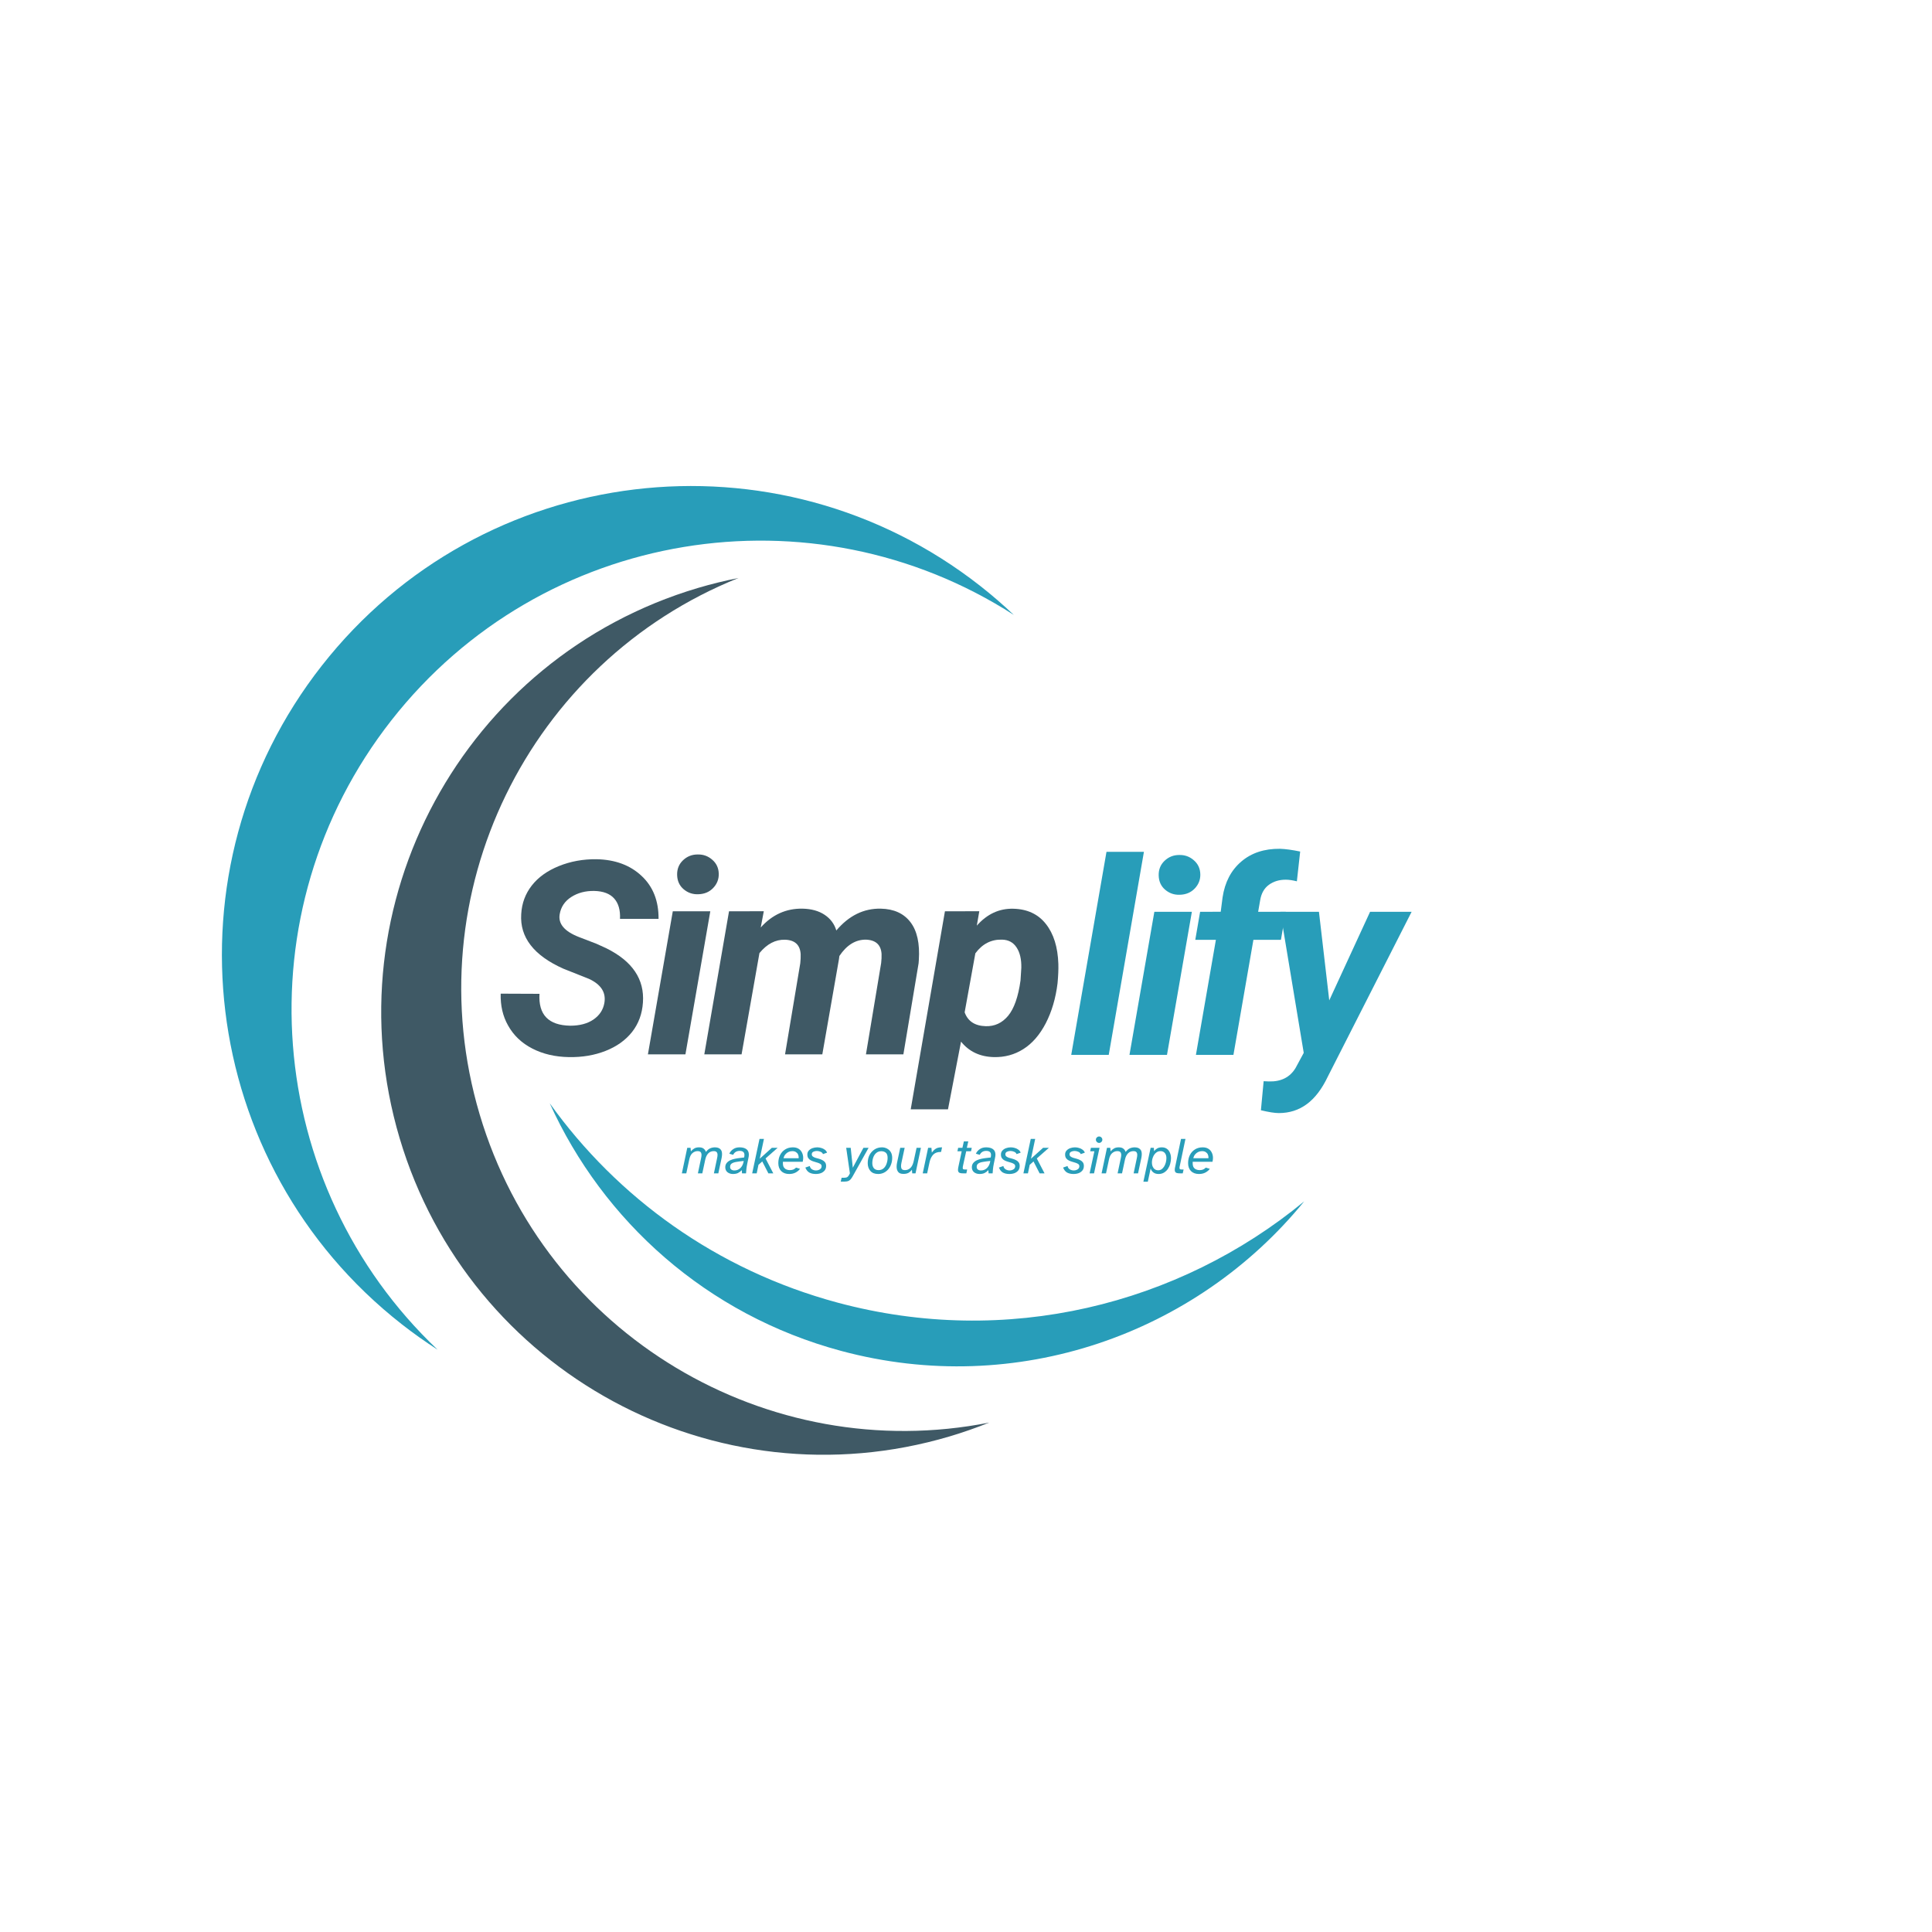<svg xmlns="http://www.w3.org/2000/svg" xmlns:xlink="http://www.w3.org/1999/xlink" width="500" zoomAndPan="magnify" viewBox="0 0 375 375" height="500" preserveAspectRatio="xMidYMid meet" version="1.0"><defs><g/><clipPath id="fb8658f91f"><path d="M 106 214 L 253.402 214 L 253.402 266 L 106 266 Z M 106 214 " clip-rule="nonzero"/></clipPath></defs><path fill="#3f5965" d="M 184.348 278.797 C 186.969 278.016 189.523 277.121 192.008 276.121 C 149.016 284.629 105.828 259.152 93.102 216.301 C 80.375 173.449 102.66 128.527 143.328 112.191 C 140.699 112.711 138.07 113.352 135.449 114.129 C 89.98 127.633 64.066 175.441 77.566 220.914 C 91.07 266.383 138.879 292.297 184.348 278.797 " fill-opacity="1" fill-rule="nonzero"/><path fill="#289db9" d="M 77.934 256.996 C 80.215 258.785 82.555 260.441 84.941 261.977 C 51.223 230.035 46.754 177.078 75.984 139.797 C 105.219 102.516 157.711 94.223 196.773 119.352 C 194.711 117.398 192.551 115.52 190.27 113.734 C 150.707 82.715 93.492 89.637 62.469 129.199 C 31.449 168.758 38.375 225.977 77.934 256.996 " fill-opacity="1" fill-rule="nonzero"/><g clip-path="url(#fb8658f91f)"><path fill="#289db9" d="M 162.582 252.84 C 139.121 246.531 119.824 232.465 106.703 214.148 C 117.047 236.992 137.156 255.195 163.266 262.211 C 197.367 271.379 232.184 258.902 253.137 233.191 C 228.773 253.266 195.391 261.656 162.582 252.84 " fill-opacity="1" fill-rule="nonzero"/></g><g fill="#3f5965" fill-opacity="1"><g transform="translate(96.215, 204.65)"><g><path d="M 21.094 -9.984 C 21.445 -12.016 20.445 -13.57 18.094 -14.656 L 13.141 -16.625 C 7.391 -19.188 4.66 -22.719 4.953 -27.219 C 5.066 -29.312 5.75 -31.16 7 -32.766 C 8.25 -34.367 10.004 -35.629 12.266 -36.547 C 14.523 -37.461 16.961 -37.906 19.578 -37.875 C 23.18 -37.801 26.094 -36.723 28.312 -34.641 C 30.539 -32.566 31.641 -29.785 31.609 -26.297 L 24.125 -26.297 C 24.207 -27.992 23.832 -29.312 23 -30.25 C 22.164 -31.188 20.879 -31.676 19.141 -31.719 C 17.43 -31.75 15.941 -31.359 14.672 -30.547 C 13.41 -29.734 12.66 -28.617 12.422 -27.203 C 12.098 -25.336 13.348 -23.859 16.172 -22.766 L 19.547 -21.469 L 21.5 -20.578 C 26.539 -18.078 28.898 -14.57 28.578 -10.062 C 28.43 -7.852 27.727 -5.945 26.469 -4.344 C 25.207 -2.75 23.492 -1.523 21.328 -0.672 C 19.172 0.18 16.789 0.582 14.188 0.531 C 11.539 0.488 9.18 -0.062 7.109 -1.125 C 5.035 -2.188 3.461 -3.688 2.391 -5.625 C 1.379 -7.414 0.906 -9.469 0.969 -11.781 L 8.5 -11.75 C 8.258 -7.695 10.25 -5.633 14.469 -5.562 C 16.301 -5.562 17.805 -5.961 18.984 -6.766 C 20.16 -7.578 20.863 -8.648 21.094 -9.984 Z M 21.094 -9.984 "/></g></g></g><g fill="#3f5965" fill-opacity="1"><g transform="translate(125.322, 204.65)"><g><path d="M 7.719 0 L 0.438 0 L 5.266 -27.766 L 12.547 -27.766 Z M 6.109 -34.812 C 6.078 -35.957 6.453 -36.906 7.234 -37.656 C 8.023 -38.414 8.973 -38.797 10.078 -38.797 C 11.172 -38.828 12.117 -38.488 12.922 -37.781 C 13.734 -37.082 14.156 -36.18 14.188 -35.078 C 14.219 -34.016 13.859 -33.086 13.109 -32.297 C 12.367 -31.516 11.406 -31.109 10.219 -31.078 C 9.133 -31.035 8.188 -31.359 7.375 -32.047 C 6.562 -32.734 6.141 -33.656 6.109 -34.812 Z M 6.109 -34.812 "/></g></g></g><g fill="#3f5965" fill-opacity="1"><g transform="translate(136.627, 204.65)"><g><path d="M 11.625 -27.781 L 11.031 -24.625 C 13.27 -27.125 15.984 -28.344 19.172 -28.281 C 20.879 -28.238 22.297 -27.844 23.422 -27.094 C 24.555 -26.344 25.316 -25.328 25.703 -24.047 C 28.148 -26.93 31.023 -28.344 34.328 -28.281 C 36.879 -28.227 38.801 -27.352 40.094 -25.656 C 41.383 -23.969 41.926 -21.52 41.719 -18.312 L 41.672 -17.672 L 38.719 0 L 31.453 0 L 34.406 -17.734 C 34.477 -18.359 34.504 -18.945 34.484 -19.5 C 34.359 -21.289 33.332 -22.211 31.406 -22.266 C 29.414 -22.266 27.711 -21.207 26.297 -19.094 L 26.219 -18.5 L 22.984 0 L 15.75 0 L 18.703 -17.672 C 18.773 -18.305 18.801 -18.898 18.781 -19.453 C 18.664 -21.266 17.648 -22.195 15.734 -22.25 C 13.898 -22.301 12.25 -21.438 10.781 -19.656 L 7.312 0 L 0.078 0 L 4.875 -27.766 Z M 11.625 -27.781 "/></g></g></g><g fill="#3f5965" fill-opacity="1"><g transform="translate(178.535, 204.65)"><g><path d="M 26.734 -13.797 C 26.379 -10.891 25.617 -8.305 24.453 -6.047 C 23.285 -3.797 21.836 -2.125 20.109 -1.031 C 18.391 0.062 16.477 0.582 14.375 0.531 C 11.688 0.469 9.562 -0.531 8 -2.469 L 5.469 10.672 L -1.766 10.672 L 4.875 -27.766 L 11.547 -27.781 L 11.062 -24.984 C 13.062 -27.242 15.422 -28.336 18.141 -28.266 C 20.859 -28.203 22.969 -27.219 24.469 -25.312 C 25.977 -23.406 26.785 -20.816 26.891 -17.547 C 26.922 -16.484 26.867 -15.234 26.734 -13.797 Z M 19.547 -14.344 L 19.703 -16.812 C 19.734 -18.469 19.426 -19.781 18.781 -20.75 C 18.145 -21.727 17.211 -22.234 15.984 -22.266 C 13.879 -22.336 12.145 -21.453 10.781 -19.609 L 8.703 -8.156 C 9.328 -6.426 10.688 -5.531 12.781 -5.469 C 14.52 -5.414 15.973 -6.086 17.141 -7.484 C 18.305 -8.891 19.109 -11.176 19.547 -14.344 Z M 19.547 -14.344 "/></g></g></g><g fill="#289db9" fill-opacity="1"><g transform="translate(207.487, 204.75)"><g><path d="M 7.719 0 L 0.438 0 L 7.281 -39.406 L 14.547 -39.406 Z M 7.719 0 "/></g></g></g><g fill="#289db9" fill-opacity="1"><g transform="translate(218.792, 204.75)"><g><path d="M 7.719 0 L 0.438 0 L 5.266 -27.766 L 12.547 -27.766 Z M 6.109 -34.812 C 6.078 -35.957 6.453 -36.906 7.234 -37.656 C 8.023 -38.414 8.973 -38.797 10.078 -38.797 C 11.172 -38.828 12.117 -38.488 12.922 -37.781 C 13.734 -37.082 14.156 -36.18 14.188 -35.078 C 14.219 -34.016 13.859 -33.086 13.109 -32.297 C 12.367 -31.516 11.406 -31.109 10.219 -31.078 C 9.133 -31.035 8.188 -31.359 7.375 -32.047 C 6.562 -32.734 6.141 -33.656 6.109 -34.812 Z M 6.109 -34.812 "/></g></g></g><g fill="#289db9" fill-opacity="1"><g transform="translate(230.097, 204.75)"><g><path d="M 2.031 0 L 5.906 -22.328 L 1.906 -22.328 L 2.844 -27.766 L 6.844 -27.781 L 7.203 -30.562 C 7.648 -33.52 8.859 -35.836 10.828 -37.516 C 12.797 -39.203 15.301 -40.031 18.344 -40 C 19.383 -39.969 20.691 -39.789 22.266 -39.469 L 21.625 -33.688 C 20.801 -33.895 20.094 -34 19.5 -34 C 18.219 -34.008 17.117 -33.68 16.203 -33.016 C 15.285 -32.348 14.719 -31.348 14.5 -30.016 L 14.109 -27.766 L 19.469 -27.766 L 18.531 -22.328 L 13.188 -22.328 L 9.312 0 Z M 2.031 0 "/></g></g></g><g fill="#289db9" fill-opacity="1"><g transform="translate(246.148, 204.75)"><g><path d="M 11.859 -10.578 L 19.781 -27.766 L 27.844 -27.766 L 11.594 4.188 C 10.438 6.625 9.07 8.414 7.5 9.562 C 5.938 10.719 4.129 11.297 2.078 11.297 C 1.273 11.297 0.113 11.113 -1.406 10.75 L -0.875 5.109 L 0.125 5.156 C 2.488 5.227 4.219 4.363 5.312 2.562 L 6.906 -0.391 L 2.359 -27.766 L 9.859 -27.766 Z M 11.859 -10.578 "/></g></g></g><g fill="#289db9" fill-opacity="1"><g transform="translate(132.272, 227.745)"><g><path d="M 0.078 0 L 1.125 -4.953 L 1.766 -4.953 L 1.828 -4.266 C 2.023 -4.504 2.242 -4.691 2.484 -4.828 C 2.723 -4.973 3.031 -5.047 3.406 -5.047 C 3.801 -5.047 4.098 -4.961 4.297 -4.797 C 4.504 -4.641 4.656 -4.426 4.75 -4.156 C 5 -4.488 5.266 -4.719 5.547 -4.844 C 5.836 -4.977 6.16 -5.047 6.516 -5.047 C 6.598 -5.047 6.711 -5.035 6.859 -5.016 C 7.016 -4.992 7.172 -4.941 7.328 -4.859 C 7.484 -4.773 7.613 -4.645 7.719 -4.469 C 7.82 -4.289 7.875 -4.039 7.875 -3.719 C 7.875 -3.52 7.848 -3.281 7.797 -3 L 7.156 0 L 6.297 0 L 6.906 -2.891 C 6.969 -3.16 7 -3.395 7 -3.594 C 7 -3.82 6.941 -4 6.828 -4.125 C 6.723 -4.25 6.531 -4.312 6.25 -4.312 C 5.832 -4.312 5.484 -4.164 5.203 -3.875 C 4.93 -3.594 4.738 -3.203 4.625 -2.703 L 4.047 0 L 3.188 0 L 3.797 -2.891 C 3.859 -3.148 3.891 -3.375 3.891 -3.562 C 3.891 -3.812 3.832 -4 3.719 -4.125 C 3.602 -4.25 3.406 -4.312 3.125 -4.312 C 2.758 -4.312 2.426 -4.18 2.125 -3.922 C 1.832 -3.66 1.629 -3.254 1.516 -2.703 L 0.938 0 Z M 0.078 0 "/></g></g></g><g fill="#289db9" fill-opacity="1"><g transform="translate(140.729, 227.745)"><g><path d="M 1.547 0.125 C 1.117 0.125 0.758 0.008 0.469 -0.219 C 0.188 -0.457 0.047 -0.773 0.047 -1.172 C 0.047 -1.504 0.133 -1.781 0.312 -2 C 0.488 -2.219 0.719 -2.395 1 -2.531 C 1.289 -2.664 1.598 -2.766 1.922 -2.828 C 2.254 -2.898 2.578 -2.953 2.891 -2.984 C 3.203 -3.023 3.473 -3.055 3.703 -3.078 C 3.723 -3.172 3.738 -3.254 3.75 -3.328 C 3.758 -3.41 3.766 -3.488 3.766 -3.562 C 3.766 -4.094 3.457 -4.359 2.844 -4.359 C 2.539 -4.359 2.281 -4.289 2.062 -4.156 C 1.852 -4.02 1.691 -3.832 1.578 -3.594 L 0.828 -3.812 C 1.004 -4.188 1.258 -4.484 1.594 -4.703 C 1.926 -4.93 2.332 -5.047 2.812 -5.047 C 3.395 -5.047 3.844 -4.926 4.156 -4.688 C 4.469 -4.457 4.625 -4.098 4.625 -3.609 C 4.625 -3.492 4.613 -3.379 4.594 -3.266 C 4.57 -3.148 4.539 -2.988 4.5 -2.781 C 4.457 -2.582 4.395 -2.281 4.312 -1.875 C 4.227 -1.469 4.172 -1.109 4.141 -0.797 C 4.109 -0.492 4.086 -0.227 4.078 0 L 3.297 0 L 3.25 -0.625 C 3.031 -0.383 2.785 -0.195 2.516 -0.062 C 2.254 0.062 1.93 0.125 1.547 0.125 Z M 1.812 -0.562 C 2.258 -0.562 2.645 -0.711 2.969 -1.016 C 3.289 -1.328 3.5 -1.734 3.594 -2.234 L 3.625 -2.406 C 3.07 -2.352 2.598 -2.289 2.203 -2.219 C 1.805 -2.156 1.504 -2.051 1.297 -1.906 C 1.086 -1.758 0.984 -1.539 0.984 -1.25 C 0.984 -1.02 1.062 -0.848 1.219 -0.734 C 1.383 -0.617 1.582 -0.562 1.812 -0.562 Z M 1.812 -0.562 "/></g></g></g><g fill="#289db9" fill-opacity="1"><g transform="translate(145.937, 227.745)"><g><path d="M 0.062 0 L 1.484 -6.688 L 2.344 -6.688 L 1.531 -2.844 L 3.875 -4.953 L 5 -4.953 L 2.656 -2.891 L 4.156 0 L 3.203 0 L 2.016 -2.312 L 1.281 -1.656 L 0.938 0 Z M 0.062 0 "/></g></g></g><g fill="#289db9" fill-opacity="1"><g transform="translate(150.805, 227.745)"><g><path d="M 2.375 0.125 C 1.727 0.125 1.211 -0.062 0.828 -0.438 C 0.453 -0.82 0.266 -1.336 0.266 -1.984 C 0.266 -2.566 0.379 -3.086 0.609 -3.547 C 0.836 -4.004 1.164 -4.367 1.594 -4.641 C 2.02 -4.91 2.52 -5.047 3.094 -5.047 C 3.539 -5.047 3.91 -4.953 4.203 -4.766 C 4.492 -4.586 4.711 -4.344 4.859 -4.031 C 5.016 -3.719 5.094 -3.375 5.094 -3 C 5.094 -2.758 5.062 -2.508 5 -2.25 L 1.156 -2.25 C 1.156 -2.207 1.156 -2.16 1.156 -2.109 C 1.156 -2.066 1.156 -2.02 1.156 -1.969 C 1.156 -1.625 1.219 -1.352 1.344 -1.156 C 1.477 -0.969 1.645 -0.832 1.844 -0.75 C 2.051 -0.664 2.266 -0.625 2.484 -0.625 C 2.766 -0.625 3.004 -0.664 3.203 -0.75 C 3.398 -0.844 3.566 -0.961 3.703 -1.109 L 4.484 -0.875 C 4.266 -0.582 3.977 -0.344 3.625 -0.156 C 3.27 0.031 2.852 0.125 2.375 0.125 Z M 1.281 -2.938 L 4.203 -2.938 C 4.211 -2.969 4.219 -2.992 4.219 -3.016 C 4.219 -3.047 4.219 -3.07 4.219 -3.094 C 4.219 -3.301 4.176 -3.492 4.094 -3.672 C 4.008 -3.859 3.875 -4.008 3.688 -4.125 C 3.508 -4.25 3.27 -4.312 2.969 -4.312 C 2.719 -4.312 2.477 -4.258 2.25 -4.156 C 2.02 -4.051 1.816 -3.895 1.641 -3.688 C 1.461 -3.477 1.344 -3.227 1.281 -2.938 Z M 1.281 -2.938 "/></g></g></g><g fill="#289db9" fill-opacity="1"><g transform="translate(156.222, 227.745)"><g><path d="M 2.125 0.125 C 1.625 0.125 1.203 0.031 0.859 -0.156 C 0.523 -0.352 0.27 -0.676 0.094 -1.125 L 0.953 -1.422 C 1.016 -1.129 1.164 -0.91 1.406 -0.766 C 1.645 -0.629 1.895 -0.562 2.156 -0.562 C 2.426 -0.562 2.676 -0.629 2.906 -0.766 C 3.133 -0.91 3.25 -1.113 3.25 -1.375 C 3.25 -1.562 3.18 -1.703 3.047 -1.797 C 2.91 -1.898 2.738 -1.984 2.531 -2.047 C 2.32 -2.117 2.098 -2.188 1.859 -2.25 C 1.629 -2.312 1.41 -2.395 1.203 -2.5 C 0.992 -2.602 0.82 -2.742 0.688 -2.922 C 0.551 -3.109 0.484 -3.352 0.484 -3.656 C 0.484 -3.969 0.578 -4.223 0.766 -4.422 C 0.953 -4.629 1.191 -4.785 1.484 -4.891 C 1.773 -4.992 2.082 -5.047 2.406 -5.047 C 2.676 -5.047 2.941 -5.004 3.203 -4.922 C 3.461 -4.848 3.691 -4.734 3.891 -4.578 C 4.086 -4.43 4.227 -4.242 4.312 -4.016 L 3.516 -3.734 C 3.441 -3.941 3.285 -4.094 3.047 -4.188 C 2.816 -4.289 2.578 -4.344 2.328 -4.344 C 2.078 -4.344 1.848 -4.289 1.641 -4.188 C 1.441 -4.082 1.344 -3.922 1.344 -3.703 C 1.344 -3.523 1.406 -3.383 1.531 -3.281 C 1.664 -3.176 1.836 -3.086 2.047 -3.016 C 2.266 -2.953 2.492 -2.891 2.734 -2.828 C 2.973 -2.766 3.195 -2.676 3.406 -2.562 C 3.625 -2.457 3.797 -2.316 3.922 -2.141 C 4.055 -1.961 4.125 -1.727 4.125 -1.438 C 4.125 -1.094 4.035 -0.805 3.859 -0.578 C 3.68 -0.348 3.441 -0.172 3.141 -0.047 C 2.836 0.066 2.5 0.125 2.125 0.125 Z M 2.125 0.125 "/></g></g></g><g fill="#289db9" fill-opacity="1"><g transform="translate(161.011, 227.745)"><g/></g></g><g fill="#289db9" fill-opacity="1"><g transform="translate(163.809, 227.745)"><g><path d="M -0.625 1.609 L -0.453 0.859 L -0.125 0.859 C 0.156 0.859 0.363 0.836 0.5 0.797 C 0.633 0.754 0.75 0.672 0.844 0.547 C 0.938 0.43 1.039 0.25 1.156 0 L 0.438 -4.953 L 1.312 -4.953 L 1.719 -1.094 L 3.781 -4.953 L 4.781 -4.953 L 1.906 0.203 C 1.738 0.516 1.594 0.758 1.469 0.938 C 1.344 1.125 1.211 1.266 1.078 1.359 C 0.941 1.461 0.773 1.531 0.578 1.562 C 0.379 1.594 0.125 1.609 -0.188 1.609 Z M -0.625 1.609 "/></g></g></g><g fill="#289db9" fill-opacity="1"><g transform="translate(168.158, 227.745)"><g><path d="M 2.297 0.125 C 1.629 0.125 1.125 -0.07 0.781 -0.469 C 0.438 -0.863 0.266 -1.367 0.266 -1.984 C 0.266 -2.566 0.379 -3.086 0.609 -3.547 C 0.848 -4.004 1.176 -4.367 1.594 -4.641 C 2.008 -4.91 2.488 -5.047 3.031 -5.047 C 3.375 -5.047 3.695 -4.969 4 -4.812 C 4.301 -4.664 4.547 -4.441 4.734 -4.141 C 4.922 -3.836 5.016 -3.453 5.016 -2.984 C 5.016 -2.555 4.945 -2.156 4.812 -1.781 C 4.688 -1.414 4.504 -1.086 4.266 -0.797 C 4.023 -0.516 3.738 -0.289 3.406 -0.125 C 3.07 0.039 2.703 0.125 2.297 0.125 Z M 2.375 -0.625 C 2.758 -0.625 3.082 -0.738 3.344 -0.969 C 3.602 -1.195 3.797 -1.492 3.922 -1.859 C 4.055 -2.223 4.125 -2.609 4.125 -3.016 C 4.125 -3.492 4.004 -3.828 3.766 -4.016 C 3.535 -4.203 3.25 -4.297 2.906 -4.297 C 2.508 -4.297 2.18 -4.18 1.922 -3.953 C 1.66 -3.734 1.469 -3.445 1.344 -3.094 C 1.219 -2.738 1.156 -2.367 1.156 -1.984 C 1.156 -1.578 1.254 -1.25 1.453 -1 C 1.66 -0.75 1.969 -0.625 2.375 -0.625 Z M 2.375 -0.625 "/></g></g></g><g fill="#289db9" fill-opacity="1"><g transform="translate(173.626, 227.745)"><g><path d="M 1.734 0.109 C 1.242 0.109 0.898 -0.02 0.703 -0.281 C 0.504 -0.551 0.406 -0.883 0.406 -1.281 C 0.406 -1.52 0.43 -1.77 0.484 -2.031 L 1.109 -4.953 L 1.969 -4.953 L 1.344 -2.047 C 1.32 -1.93 1.301 -1.812 1.281 -1.688 C 1.27 -1.57 1.266 -1.469 1.266 -1.375 C 1.266 -1.156 1.316 -0.973 1.422 -0.828 C 1.535 -0.691 1.738 -0.625 2.031 -0.625 C 2.426 -0.625 2.77 -0.758 3.062 -1.031 C 3.363 -1.301 3.582 -1.742 3.719 -2.359 L 4.281 -4.953 L 5.125 -4.953 L 4.078 0 L 3.438 0 L 3.375 -0.703 C 3.156 -0.422 2.922 -0.211 2.672 -0.078 C 2.422 0.047 2.109 0.109 1.734 0.109 Z M 1.734 0.109 "/></g></g></g><g fill="#289db9" fill-opacity="1"><g transform="translate(179.023, 227.745)"><g><path d="M 0.078 0 L 1.125 -4.953 L 1.766 -4.953 L 1.844 -4.031 C 2.051 -4.32 2.289 -4.562 2.562 -4.75 C 2.844 -4.945 3.227 -5.047 3.719 -5.047 L 3.828 -5.047 L 3.641 -4.156 C 3.453 -4.156 3.281 -4.145 3.125 -4.125 C 2.613 -4.039 2.223 -3.812 1.953 -3.438 C 1.68 -3.07 1.488 -2.609 1.375 -2.047 L 0.938 0 Z M 0.078 0 "/></g></g></g><g fill="#289db9" fill-opacity="1"><g transform="translate(182.552, 227.745)"><g/></g></g><g fill="#289db9" fill-opacity="1"><g transform="translate(185.351, 227.745)"><g><path d="M 1.594 0 C 1.207 0 0.941 -0.051 0.797 -0.156 C 0.66 -0.27 0.594 -0.441 0.594 -0.672 C 0.594 -0.816 0.625 -1.039 0.688 -1.344 L 1.312 -4.281 L 0.484 -4.281 L 0.625 -4.953 L 1.453 -4.953 L 1.734 -6.203 L 2.594 -6.203 L 2.312 -4.953 L 3.266 -4.953 L 3.125 -4.281 L 2.188 -4.281 L 1.594 -1.594 C 1.57 -1.469 1.551 -1.359 1.531 -1.266 C 1.52 -1.172 1.516 -1.098 1.516 -1.047 C 1.516 -0.93 1.539 -0.852 1.594 -0.812 C 1.656 -0.77 1.77 -0.75 1.938 -0.75 L 2.375 -0.75 L 2.219 0 Z M 1.594 0 "/></g></g></g><g fill="#289db9" fill-opacity="1"><g transform="translate(188.59, 227.745)"><g><path d="M 1.547 0.125 C 1.117 0.125 0.758 0.008 0.469 -0.219 C 0.188 -0.457 0.047 -0.773 0.047 -1.172 C 0.047 -1.504 0.133 -1.781 0.312 -2 C 0.488 -2.219 0.719 -2.395 1 -2.531 C 1.289 -2.664 1.598 -2.766 1.922 -2.828 C 2.254 -2.898 2.578 -2.953 2.891 -2.984 C 3.203 -3.023 3.473 -3.055 3.703 -3.078 C 3.723 -3.172 3.738 -3.254 3.75 -3.328 C 3.758 -3.41 3.766 -3.488 3.766 -3.562 C 3.766 -4.094 3.457 -4.359 2.844 -4.359 C 2.539 -4.359 2.281 -4.289 2.062 -4.156 C 1.852 -4.02 1.691 -3.832 1.578 -3.594 L 0.828 -3.812 C 1.004 -4.188 1.258 -4.484 1.594 -4.703 C 1.926 -4.93 2.332 -5.047 2.812 -5.047 C 3.395 -5.047 3.844 -4.926 4.156 -4.688 C 4.469 -4.457 4.625 -4.098 4.625 -3.609 C 4.625 -3.492 4.613 -3.379 4.594 -3.266 C 4.57 -3.148 4.539 -2.988 4.5 -2.781 C 4.457 -2.582 4.395 -2.281 4.312 -1.875 C 4.227 -1.469 4.172 -1.109 4.141 -0.797 C 4.109 -0.492 4.086 -0.227 4.078 0 L 3.297 0 L 3.25 -0.625 C 3.031 -0.383 2.785 -0.195 2.516 -0.062 C 2.254 0.062 1.93 0.125 1.547 0.125 Z M 1.812 -0.562 C 2.258 -0.562 2.645 -0.711 2.969 -1.016 C 3.289 -1.328 3.5 -1.734 3.594 -2.234 L 3.625 -2.406 C 3.07 -2.352 2.598 -2.289 2.203 -2.219 C 1.805 -2.156 1.504 -2.051 1.297 -1.906 C 1.086 -1.758 0.984 -1.539 0.984 -1.25 C 0.984 -1.02 1.062 -0.848 1.219 -0.734 C 1.383 -0.617 1.582 -0.562 1.812 -0.562 Z M 1.812 -0.562 "/></g></g></g><g fill="#289db9" fill-opacity="1"><g transform="translate(193.798, 227.745)"><g><path d="M 2.125 0.125 C 1.625 0.125 1.203 0.031 0.859 -0.156 C 0.523 -0.352 0.27 -0.676 0.094 -1.125 L 0.953 -1.422 C 1.016 -1.129 1.164 -0.91 1.406 -0.766 C 1.645 -0.629 1.895 -0.562 2.156 -0.562 C 2.426 -0.562 2.676 -0.629 2.906 -0.766 C 3.133 -0.91 3.25 -1.113 3.25 -1.375 C 3.25 -1.562 3.18 -1.703 3.047 -1.797 C 2.91 -1.898 2.738 -1.984 2.531 -2.047 C 2.32 -2.117 2.098 -2.188 1.859 -2.25 C 1.629 -2.312 1.41 -2.395 1.203 -2.5 C 0.992 -2.602 0.82 -2.742 0.688 -2.922 C 0.551 -3.109 0.484 -3.352 0.484 -3.656 C 0.484 -3.969 0.578 -4.223 0.766 -4.422 C 0.953 -4.629 1.191 -4.785 1.484 -4.891 C 1.773 -4.992 2.082 -5.047 2.406 -5.047 C 2.676 -5.047 2.941 -5.004 3.203 -4.922 C 3.461 -4.848 3.691 -4.734 3.891 -4.578 C 4.086 -4.43 4.227 -4.242 4.312 -4.016 L 3.516 -3.734 C 3.441 -3.941 3.285 -4.094 3.047 -4.188 C 2.816 -4.289 2.578 -4.344 2.328 -4.344 C 2.078 -4.344 1.848 -4.289 1.641 -4.188 C 1.441 -4.082 1.344 -3.922 1.344 -3.703 C 1.344 -3.523 1.406 -3.383 1.531 -3.281 C 1.664 -3.176 1.836 -3.086 2.047 -3.016 C 2.266 -2.953 2.492 -2.891 2.734 -2.828 C 2.973 -2.766 3.195 -2.676 3.406 -2.562 C 3.625 -2.457 3.797 -2.316 3.922 -2.141 C 4.055 -1.961 4.125 -1.727 4.125 -1.438 C 4.125 -1.094 4.035 -0.805 3.859 -0.578 C 3.68 -0.348 3.441 -0.172 3.141 -0.047 C 2.836 0.066 2.5 0.125 2.125 0.125 Z M 2.125 0.125 "/></g></g></g><g fill="#289db9" fill-opacity="1"><g transform="translate(198.586, 227.745)"><g><path d="M 0.062 0 L 1.484 -6.688 L 2.344 -6.688 L 1.531 -2.844 L 3.875 -4.953 L 5 -4.953 L 2.656 -2.891 L 4.156 0 L 3.203 0 L 2.016 -2.312 L 1.281 -1.656 L 0.938 0 Z M 0.062 0 "/></g></g></g><g fill="#289db9" fill-opacity="1"><g transform="translate(203.454, 227.745)"><g/></g></g><g fill="#289db9" fill-opacity="1"><g transform="translate(206.253, 227.745)"><g><path d="M 2.125 0.125 C 1.625 0.125 1.203 0.031 0.859 -0.156 C 0.523 -0.352 0.27 -0.676 0.094 -1.125 L 0.953 -1.422 C 1.016 -1.129 1.164 -0.91 1.406 -0.766 C 1.645 -0.629 1.895 -0.562 2.156 -0.562 C 2.426 -0.562 2.676 -0.629 2.906 -0.766 C 3.133 -0.91 3.25 -1.113 3.25 -1.375 C 3.25 -1.562 3.18 -1.703 3.047 -1.797 C 2.91 -1.898 2.738 -1.984 2.531 -2.047 C 2.32 -2.117 2.098 -2.188 1.859 -2.25 C 1.629 -2.312 1.41 -2.395 1.203 -2.5 C 0.992 -2.602 0.82 -2.742 0.688 -2.922 C 0.551 -3.109 0.484 -3.352 0.484 -3.656 C 0.484 -3.969 0.578 -4.223 0.766 -4.422 C 0.953 -4.629 1.191 -4.785 1.484 -4.891 C 1.773 -4.992 2.082 -5.047 2.406 -5.047 C 2.676 -5.047 2.941 -5.004 3.203 -4.922 C 3.461 -4.848 3.691 -4.734 3.891 -4.578 C 4.086 -4.43 4.227 -4.242 4.312 -4.016 L 3.516 -3.734 C 3.441 -3.941 3.285 -4.094 3.047 -4.188 C 2.816 -4.289 2.578 -4.344 2.328 -4.344 C 2.078 -4.344 1.848 -4.289 1.641 -4.188 C 1.441 -4.082 1.344 -3.922 1.344 -3.703 C 1.344 -3.523 1.406 -3.383 1.531 -3.281 C 1.664 -3.176 1.836 -3.086 2.047 -3.016 C 2.266 -2.953 2.492 -2.891 2.734 -2.828 C 2.973 -2.766 3.195 -2.676 3.406 -2.562 C 3.625 -2.457 3.797 -2.316 3.922 -2.141 C 4.055 -1.961 4.125 -1.727 4.125 -1.438 C 4.125 -1.094 4.035 -0.805 3.859 -0.578 C 3.68 -0.348 3.441 -0.172 3.141 -0.047 C 2.836 0.066 2.5 0.125 2.125 0.125 Z M 2.125 0.125 "/></g></g></g><g fill="#289db9" fill-opacity="1"><g transform="translate(211.041, 227.745)"><g><path d="M 2.297 -5.906 C 2.129 -5.906 1.984 -5.969 1.859 -6.094 C 1.734 -6.219 1.672 -6.363 1.672 -6.531 C 1.672 -6.707 1.734 -6.852 1.859 -6.969 C 1.984 -7.094 2.129 -7.156 2.297 -7.156 C 2.461 -7.156 2.609 -7.094 2.734 -6.969 C 2.859 -6.852 2.922 -6.707 2.922 -6.531 C 2.922 -6.363 2.859 -6.219 2.734 -6.094 C 2.609 -5.969 2.461 -5.906 2.297 -5.906 Z M 0.453 0 L 1.375 -4.281 L 0.562 -4.281 L 0.703 -4.953 L 2.375 -4.953 L 1.312 0 Z M 0.453 0 "/></g></g></g><g fill="#289db9" fill-opacity="1"><g transform="translate(213.74, 227.745)"><g><path d="M 0.078 0 L 1.125 -4.953 L 1.766 -4.953 L 1.828 -4.266 C 2.023 -4.504 2.242 -4.691 2.484 -4.828 C 2.723 -4.973 3.031 -5.047 3.406 -5.047 C 3.801 -5.047 4.098 -4.961 4.297 -4.797 C 4.504 -4.641 4.656 -4.426 4.75 -4.156 C 5 -4.488 5.266 -4.719 5.547 -4.844 C 5.836 -4.977 6.16 -5.047 6.516 -5.047 C 6.598 -5.047 6.711 -5.035 6.859 -5.016 C 7.016 -4.992 7.172 -4.941 7.328 -4.859 C 7.484 -4.773 7.613 -4.645 7.719 -4.469 C 7.82 -4.289 7.875 -4.039 7.875 -3.719 C 7.875 -3.52 7.848 -3.281 7.797 -3 L 7.156 0 L 6.297 0 L 6.906 -2.891 C 6.969 -3.16 7 -3.395 7 -3.594 C 7 -3.82 6.941 -4 6.828 -4.125 C 6.723 -4.25 6.531 -4.312 6.25 -4.312 C 5.832 -4.312 5.484 -4.164 5.203 -3.875 C 4.93 -3.594 4.738 -3.203 4.625 -2.703 L 4.047 0 L 3.188 0 L 3.797 -2.891 C 3.859 -3.148 3.891 -3.375 3.891 -3.562 C 3.891 -3.812 3.832 -4 3.719 -4.125 C 3.602 -4.25 3.406 -4.312 3.125 -4.312 C 2.758 -4.312 2.426 -4.18 2.125 -3.922 C 1.832 -3.66 1.629 -3.254 1.516 -2.703 L 0.938 0 Z M 0.078 0 "/></g></g></g><g fill="#289db9" fill-opacity="1"><g transform="translate(222.196, 227.745)"><g><path d="M -0.266 1.625 L 1.141 -4.953 L 1.766 -4.953 L 1.812 -4.297 C 1.945 -4.492 2.133 -4.664 2.375 -4.812 C 2.625 -4.969 2.938 -5.047 3.312 -5.047 C 3.719 -5.047 4.051 -4.945 4.312 -4.75 C 4.57 -4.562 4.766 -4.305 4.891 -3.984 C 5.023 -3.672 5.094 -3.32 5.094 -2.938 C 5.094 -2.582 5.039 -2.223 4.938 -1.859 C 4.844 -1.504 4.695 -1.176 4.5 -0.875 C 4.301 -0.582 4.051 -0.344 3.75 -0.156 C 3.445 0.031 3.094 0.125 2.688 0.125 C 2.289 0.125 1.961 0.031 1.703 -0.156 C 1.441 -0.344 1.254 -0.602 1.141 -0.938 L 0.594 1.625 Z M 2.594 -0.594 C 2.852 -0.594 3.082 -0.66 3.281 -0.797 C 3.477 -0.941 3.645 -1.129 3.781 -1.359 C 3.914 -1.586 4.02 -1.844 4.094 -2.125 C 4.164 -2.406 4.203 -2.688 4.203 -2.969 C 4.203 -3.383 4.098 -3.711 3.891 -3.953 C 3.691 -4.191 3.414 -4.312 3.062 -4.312 C 2.719 -4.312 2.422 -4.203 2.172 -3.984 C 1.922 -3.766 1.727 -3.484 1.594 -3.141 C 1.457 -2.797 1.391 -2.445 1.391 -2.094 C 1.391 -1.676 1.492 -1.32 1.703 -1.031 C 1.922 -0.738 2.219 -0.594 2.594 -0.594 Z M 2.594 -0.594 "/></g></g></g><g fill="#289db9" fill-opacity="1"><g transform="translate(227.754, 227.745)"><g><path d="M 1.266 0 C 0.879 0 0.613 -0.051 0.469 -0.156 C 0.332 -0.27 0.266 -0.441 0.266 -0.672 C 0.266 -0.848 0.289 -1.039 0.344 -1.25 L 1.484 -6.688 L 2.344 -6.688 L 1.234 -1.406 C 1.211 -1.332 1.195 -1.266 1.188 -1.203 C 1.188 -1.141 1.188 -1.086 1.188 -1.047 C 1.188 -0.941 1.211 -0.863 1.266 -0.812 C 1.328 -0.77 1.441 -0.75 1.609 -0.75 L 1.984 -0.75 L 1.812 0 Z M 1.266 0 "/></g></g></g><g fill="#289db9" fill-opacity="1"><g transform="translate(230.343, 227.745)"><g><path d="M 2.375 0.125 C 1.727 0.125 1.211 -0.062 0.828 -0.438 C 0.453 -0.82 0.266 -1.336 0.266 -1.984 C 0.266 -2.566 0.379 -3.086 0.609 -3.547 C 0.836 -4.004 1.164 -4.367 1.594 -4.641 C 2.02 -4.91 2.52 -5.047 3.094 -5.047 C 3.539 -5.047 3.91 -4.953 4.203 -4.766 C 4.492 -4.586 4.711 -4.344 4.859 -4.031 C 5.016 -3.719 5.094 -3.375 5.094 -3 C 5.094 -2.758 5.062 -2.508 5 -2.25 L 1.156 -2.25 C 1.156 -2.207 1.156 -2.16 1.156 -2.109 C 1.156 -2.066 1.156 -2.02 1.156 -1.969 C 1.156 -1.625 1.219 -1.352 1.344 -1.156 C 1.477 -0.969 1.645 -0.832 1.844 -0.75 C 2.051 -0.664 2.266 -0.625 2.484 -0.625 C 2.766 -0.625 3.004 -0.664 3.203 -0.75 C 3.398 -0.844 3.566 -0.961 3.703 -1.109 L 4.484 -0.875 C 4.266 -0.582 3.977 -0.344 3.625 -0.156 C 3.27 0.031 2.852 0.125 2.375 0.125 Z M 1.281 -2.938 L 4.203 -2.938 C 4.211 -2.969 4.219 -2.992 4.219 -3.016 C 4.219 -3.047 4.219 -3.07 4.219 -3.094 C 4.219 -3.301 4.176 -3.492 4.094 -3.672 C 4.008 -3.859 3.875 -4.008 3.688 -4.125 C 3.508 -4.25 3.27 -4.312 2.969 -4.312 C 2.719 -4.312 2.477 -4.258 2.25 -4.156 C 2.02 -4.051 1.816 -3.895 1.641 -3.688 C 1.461 -3.477 1.344 -3.227 1.281 -2.938 Z M 1.281 -2.938 "/></g></g></g></svg>